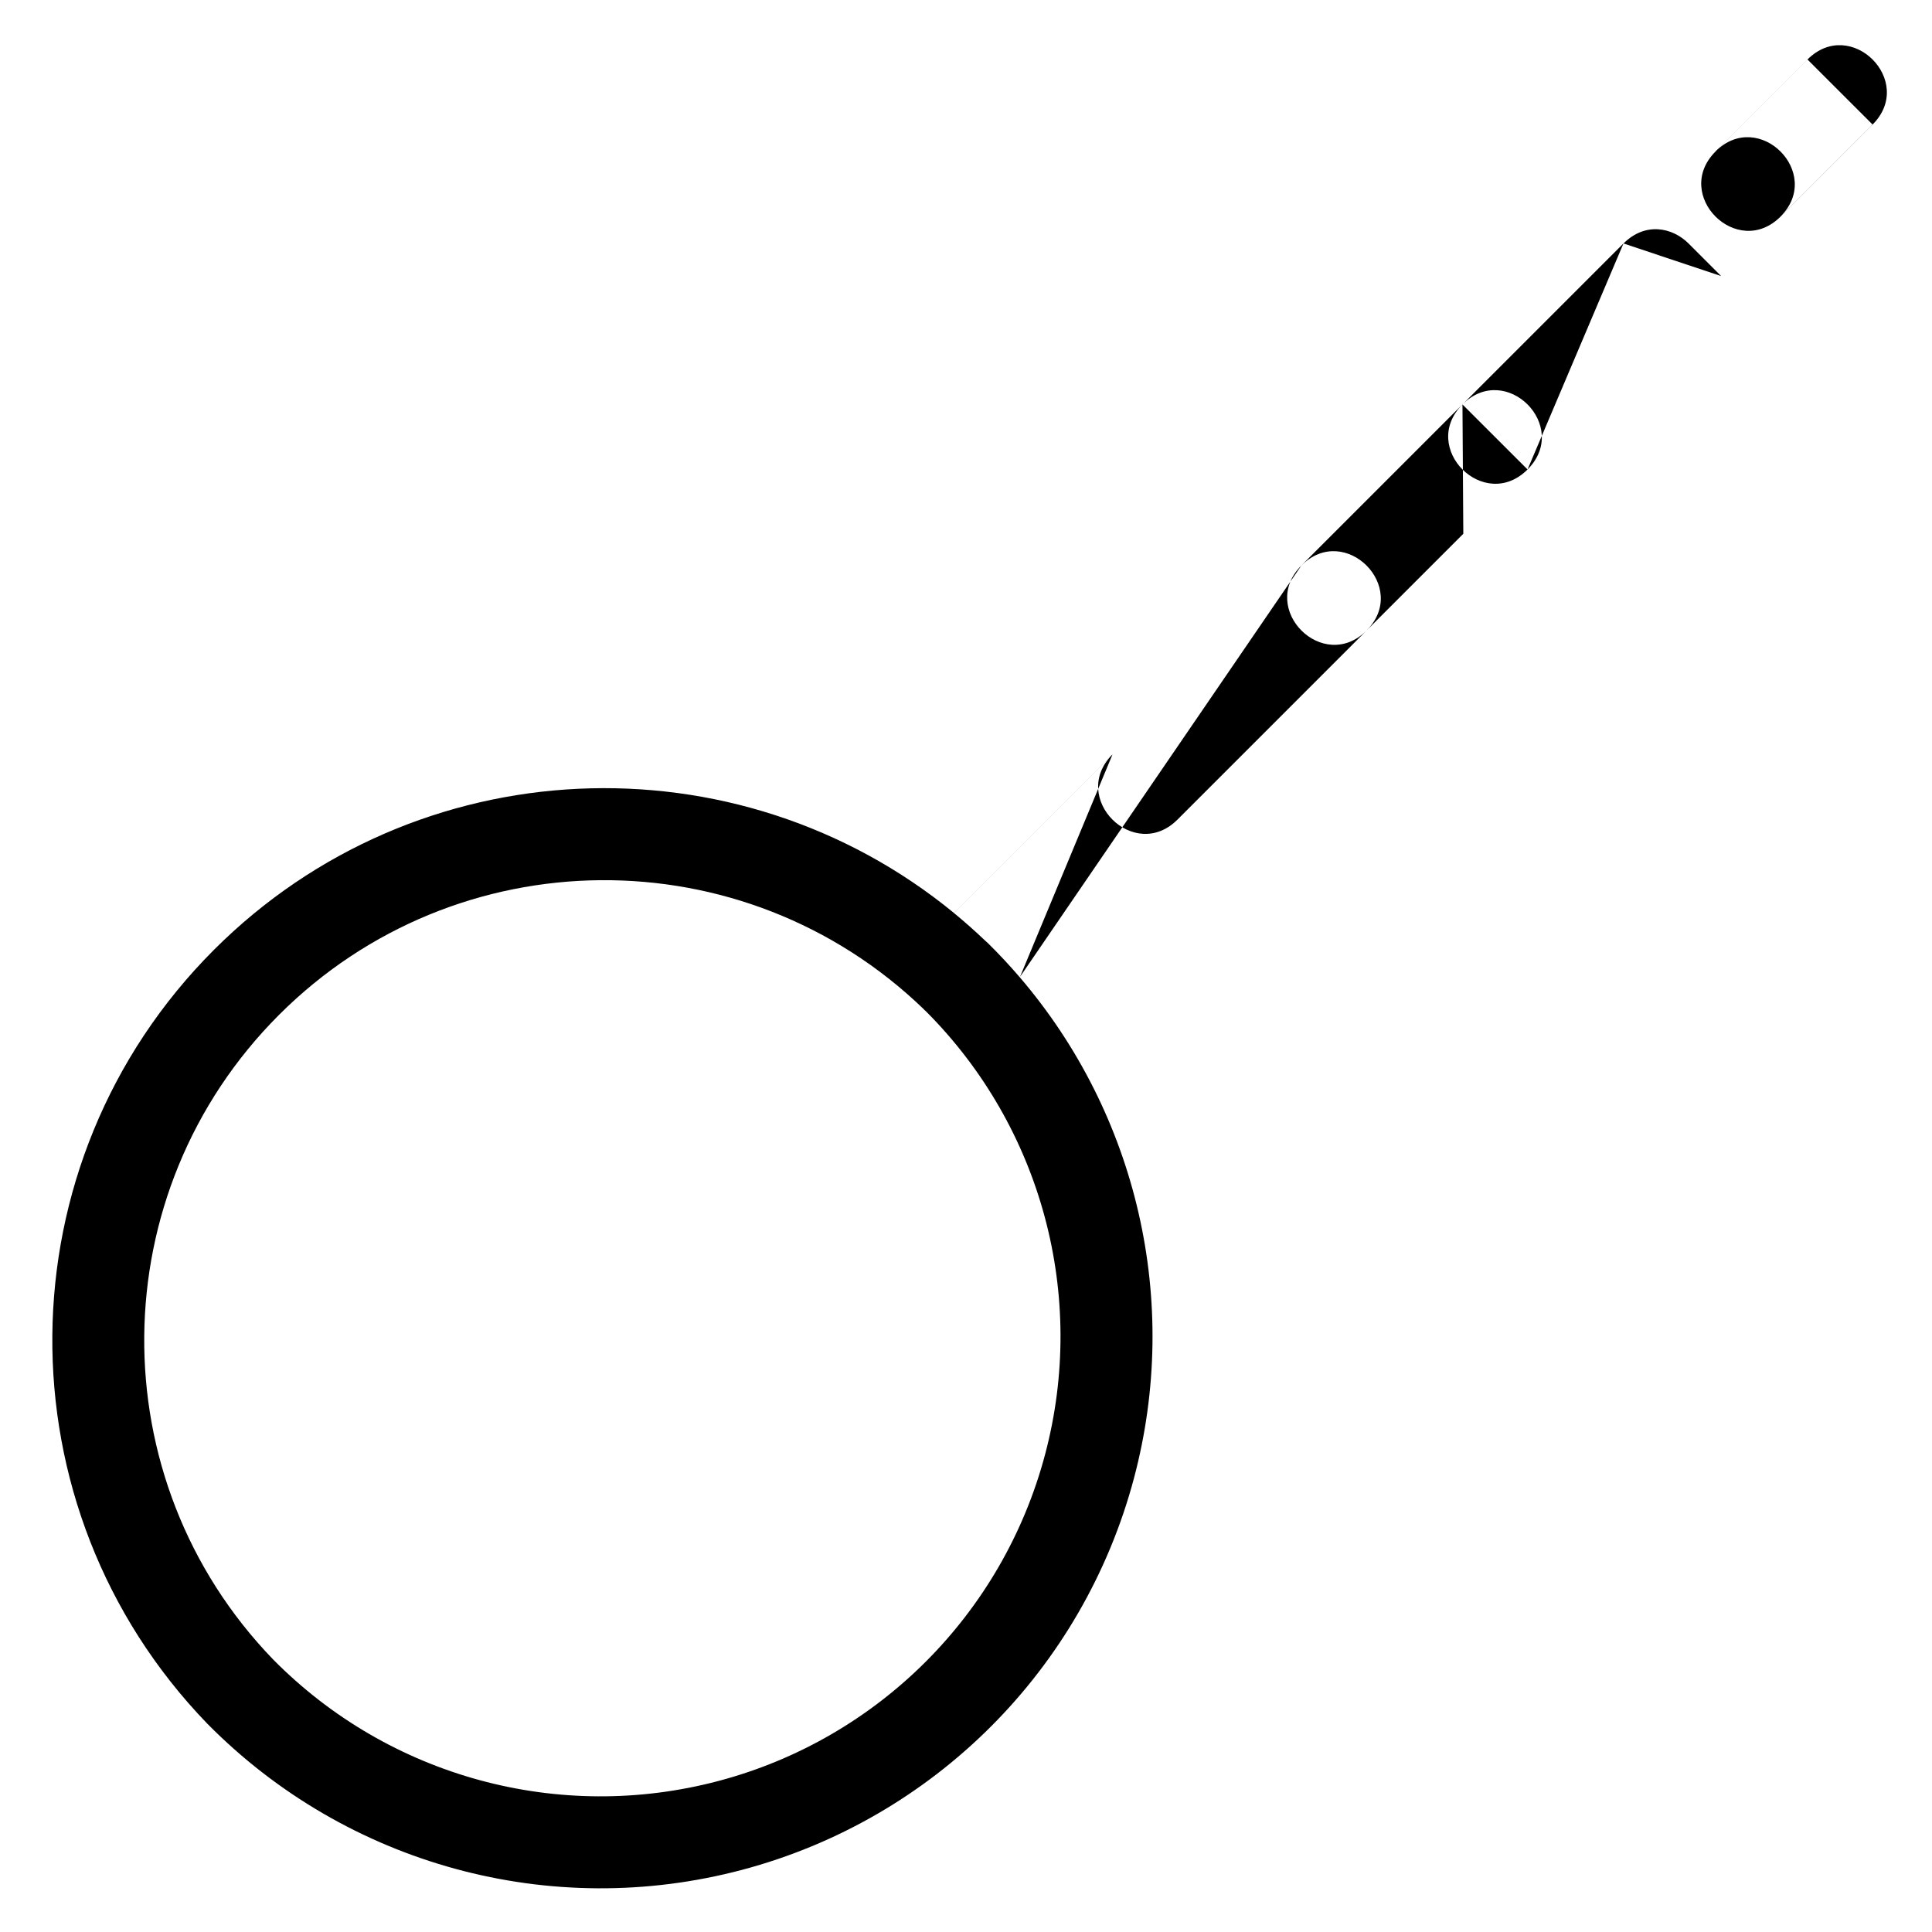 <!-- Generated by IcoMoon.io -->
<svg version="1.1" xmlns="http://www.w3.org/2000/svg" width="32" height="32" viewBox="0 0 32 32">
<title>key</title>
<path d="M24.223 6.699l2.667-2.667-1.589 3.744c-0.718 0.718-1.796-0.359-1.078-1.077l1.078 1.077c0.718-0.718-0.359-1.796-1.078-1.077l-2.667 2.667c-0.718 0.718 0.359 1.796 1.078 1.078l1.603-1.603-0.014-2.141zM23.173 9.905v0zM24.223 6.699l-2.667 2.667c0.718-0.718 1.796 0.359 1.078 1.078l-3.131 3.131c-0.718 0.718-1.796-0.359-1.078-1.078l-2.625 2.625c0.176 0.145 0.349 0.297 0.516 0.457 0.017 0.014 0.034 0.030 0.051 0.046 0.183 0.181 0.358 0.368 0.523 0.561l4.666-6.821 2.667-2.667zM26.89 4.033c0.359-0.359 0.808-0.269 1.078 0l0.539 0.539-1.616-0.539zM27.429 5.649v0zM16.891 16.187c1.946 2.272 2.668 5.371 1.892 8.293-0.842 3.171-3.319 5.648-6.49 6.49s-6.55-0.080-8.86-2.421c-3.465-3.587-3.415-9.29 0.111-12.817 3.348-3.348 8.658-3.562 12.257-0.61l2.625-2.625-1.534 3.689zM29.491 3.586l1.524-1.524-1.078-1.077-1.524 1.524c0.718-0.718 1.796 0.359 1.078 1.077zM15.302 16.717c-2.99-2.887-7.742-2.846-10.681 0.093s-2.98 7.691-0.098 10.675c1.92 1.946 4.736 2.714 7.379 2.013s4.707-2.766 5.408-5.408c0.697-2.625-0.056-5.421-1.974-7.34-0.012-0.010-0.023-0.021-0.035-0.032zM28.414 2.509l1.524-1.524c0.718-0.718 1.796 0.359 1.078 1.078l-1.524 1.524c-0.718 0.718-1.796-0.359-1.078-1.077z"></path>
</svg>
